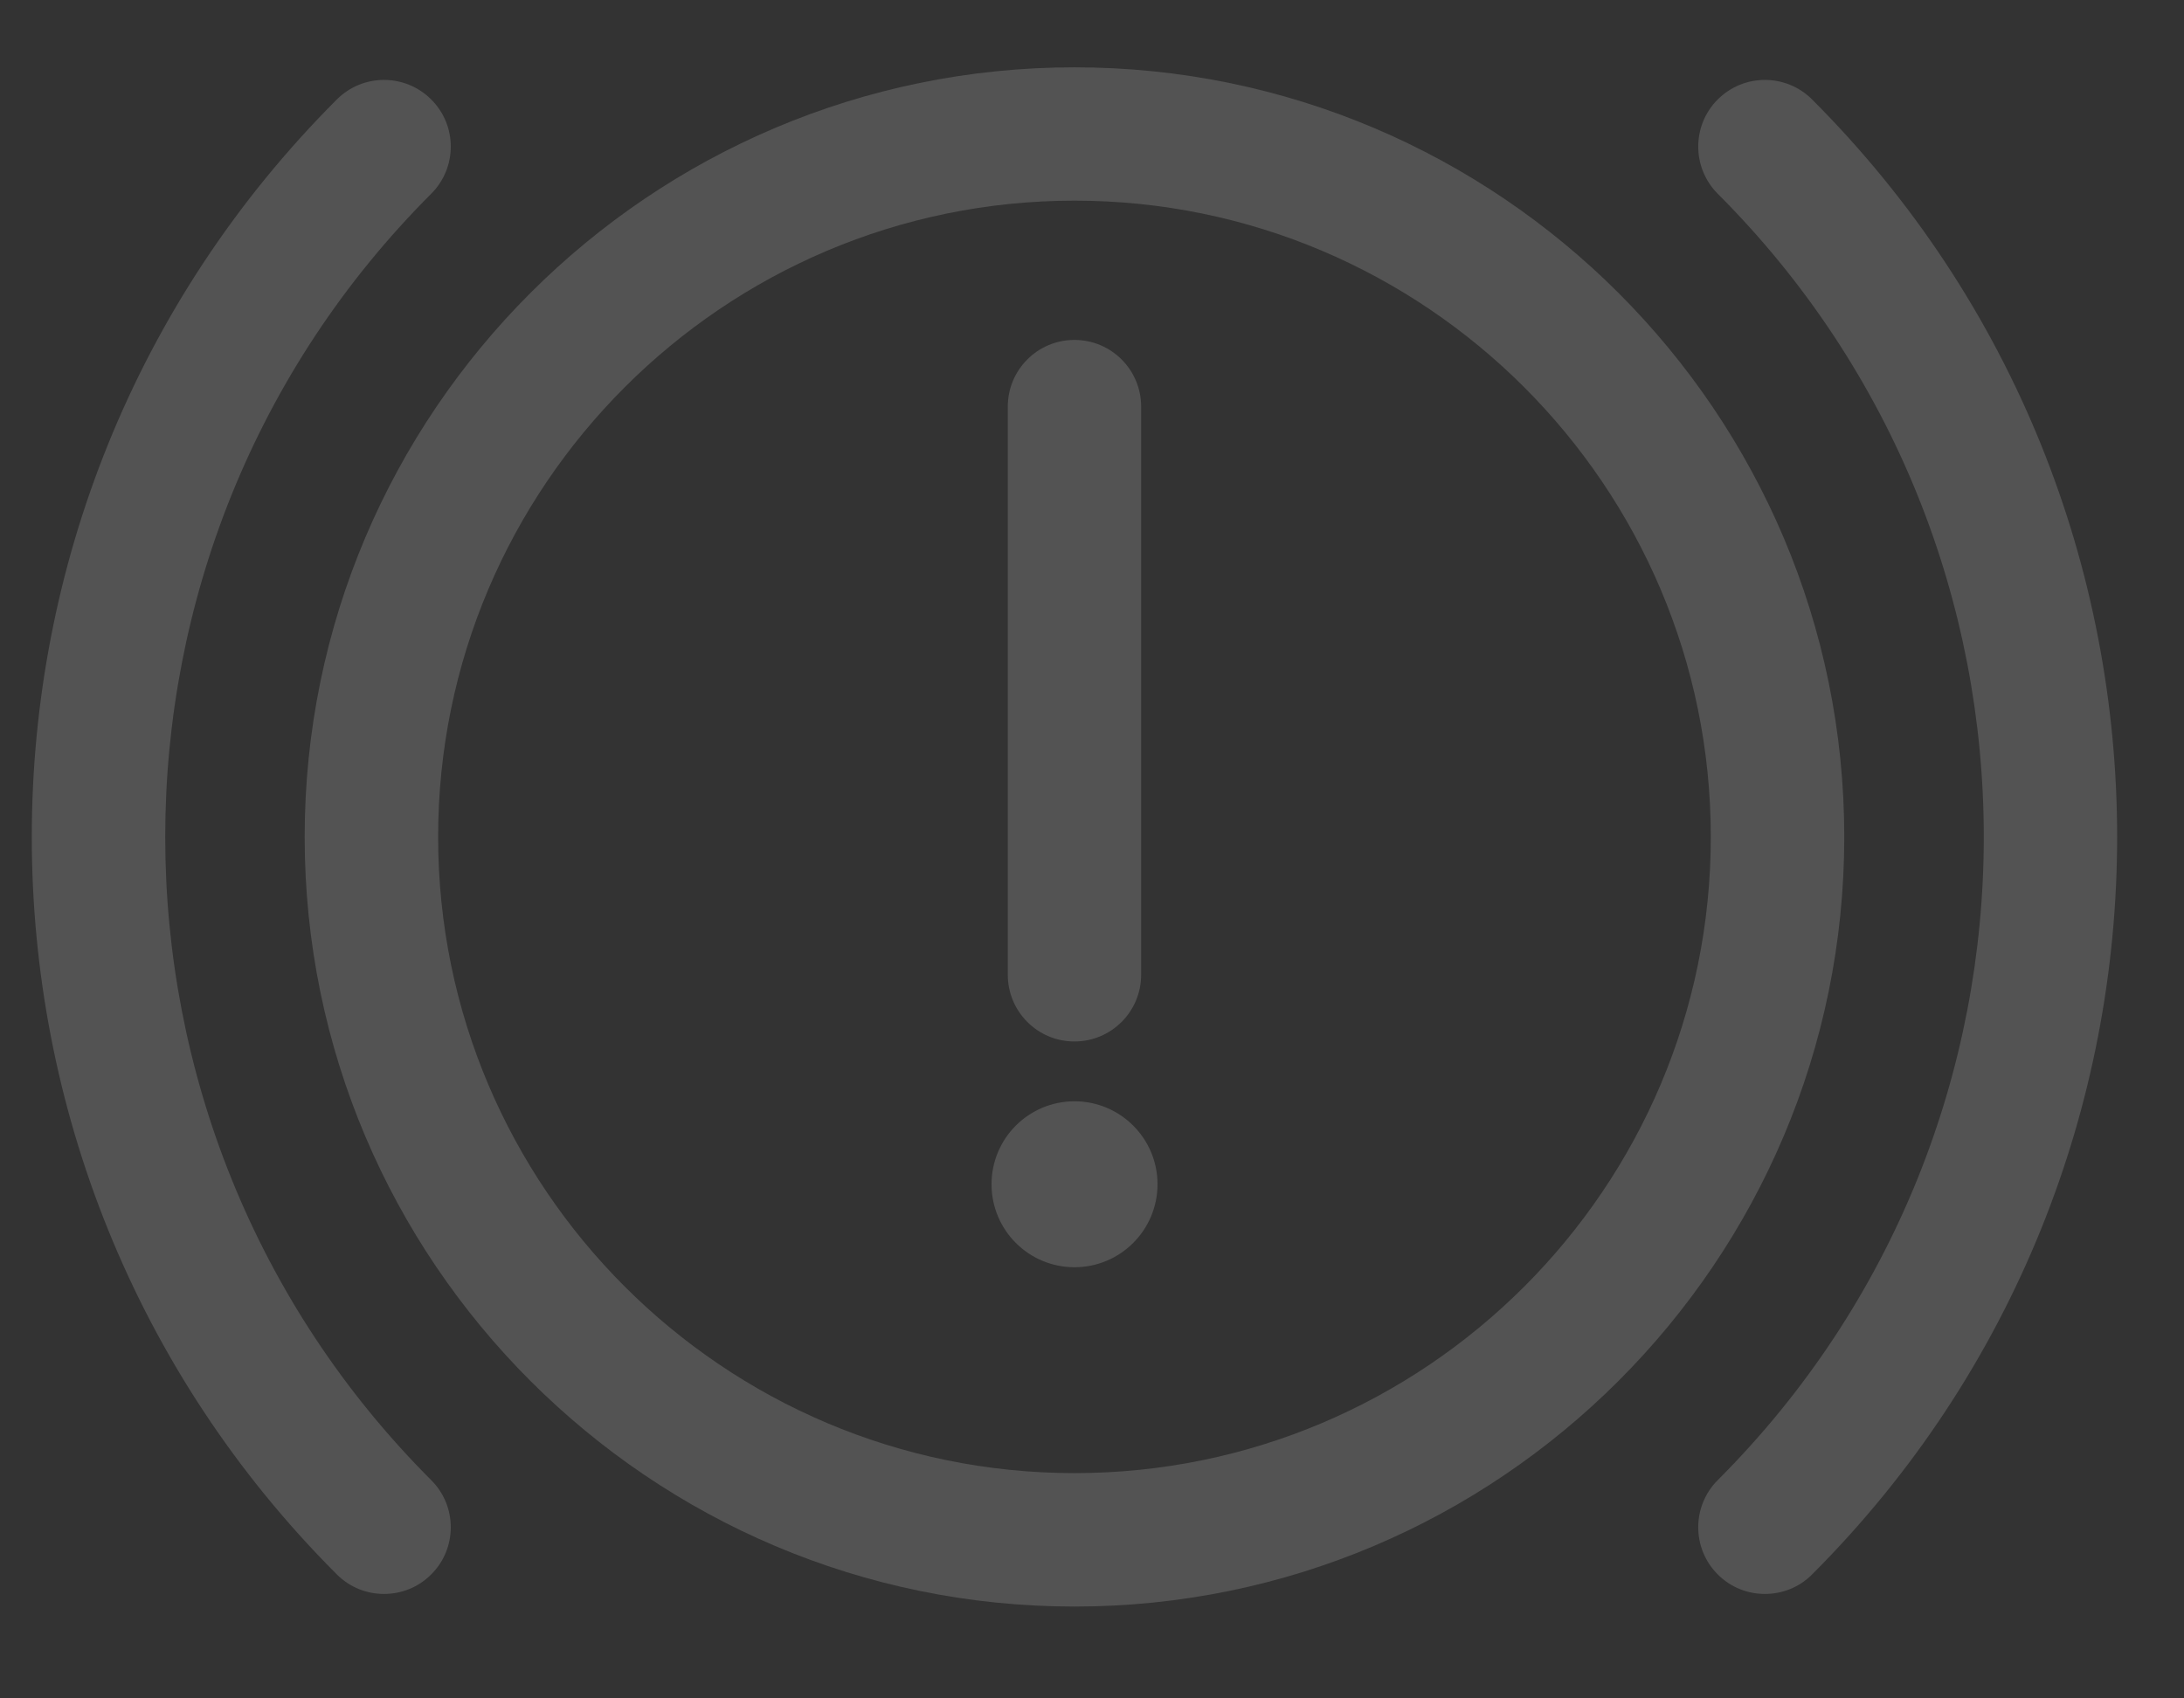 <svg width="18" height="14" viewBox="0 0 18 14" fill="none" xmlns="http://www.w3.org/2000/svg">
<rect x="0" y="0" width="18" height="14" fill="#333333" stroke="none"/>
<path d="M8.856 0.555C5.357 0.555 2.511 3.401 2.511 6.899C2.511 10.397 5.357 13.243 8.856 13.243C12.354 13.243 15.2 10.397 15.2 6.899C15.2 3.401 12.354 0.555 8.856 0.555ZM8.856 12.143C5.964 12.143 3.611 9.791 3.611 6.899C3.611 4.007 5.964 1.654 8.856 1.654C11.747 1.654 14.1 4.007 14.1 6.899C14.1 9.791 11.748 12.143 8.856 12.143Z" fill="white" fill-opacity="0.16"/>
<path d="M3.554 1.597C3.769 1.382 3.769 1.034 3.554 0.82C3.339 0.605 2.991 0.605 2.776 0.82C-0.576 4.172 -0.576 9.626 2.776 12.978C2.884 13.086 3.024 13.139 3.165 13.139C3.306 13.139 3.447 13.086 3.554 12.978C3.769 12.764 3.769 12.415 3.554 12.201C0.631 9.277 0.631 4.521 3.554 1.597Z" fill="white" fill-opacity="0.16"/>
<path d="M14.935 0.82C14.72 0.605 14.372 0.605 14.157 0.82C13.943 1.034 13.943 1.382 14.157 1.597C17.081 4.521 17.081 9.277 14.157 12.201C13.943 12.415 13.943 12.764 14.157 12.978C14.265 13.086 14.405 13.139 14.546 13.139C14.687 13.139 14.828 13.086 14.935 12.978C18.287 9.626 18.287 4.172 14.935 0.82Z" fill="white" fill-opacity="0.16"/>
<path d="M8.855 8.585C9.159 8.585 9.405 8.339 9.405 8.035V3.352C9.405 3.048 9.159 2.802 8.855 2.802C8.552 2.802 8.306 3.048 8.306 3.352V8.035C8.306 8.339 8.552 8.585 8.855 8.585Z" fill="white" fill-opacity="0.16"/>
<path d="M8.856 10.446C9.233 10.446 9.54 10.14 9.54 9.762C9.54 9.384 9.233 9.078 8.856 9.078C8.478 9.078 8.172 9.384 8.172 9.762C8.172 10.14 8.478 10.446 8.856 10.446Z" fill="white" fill-opacity="0.16"/>
</svg>
